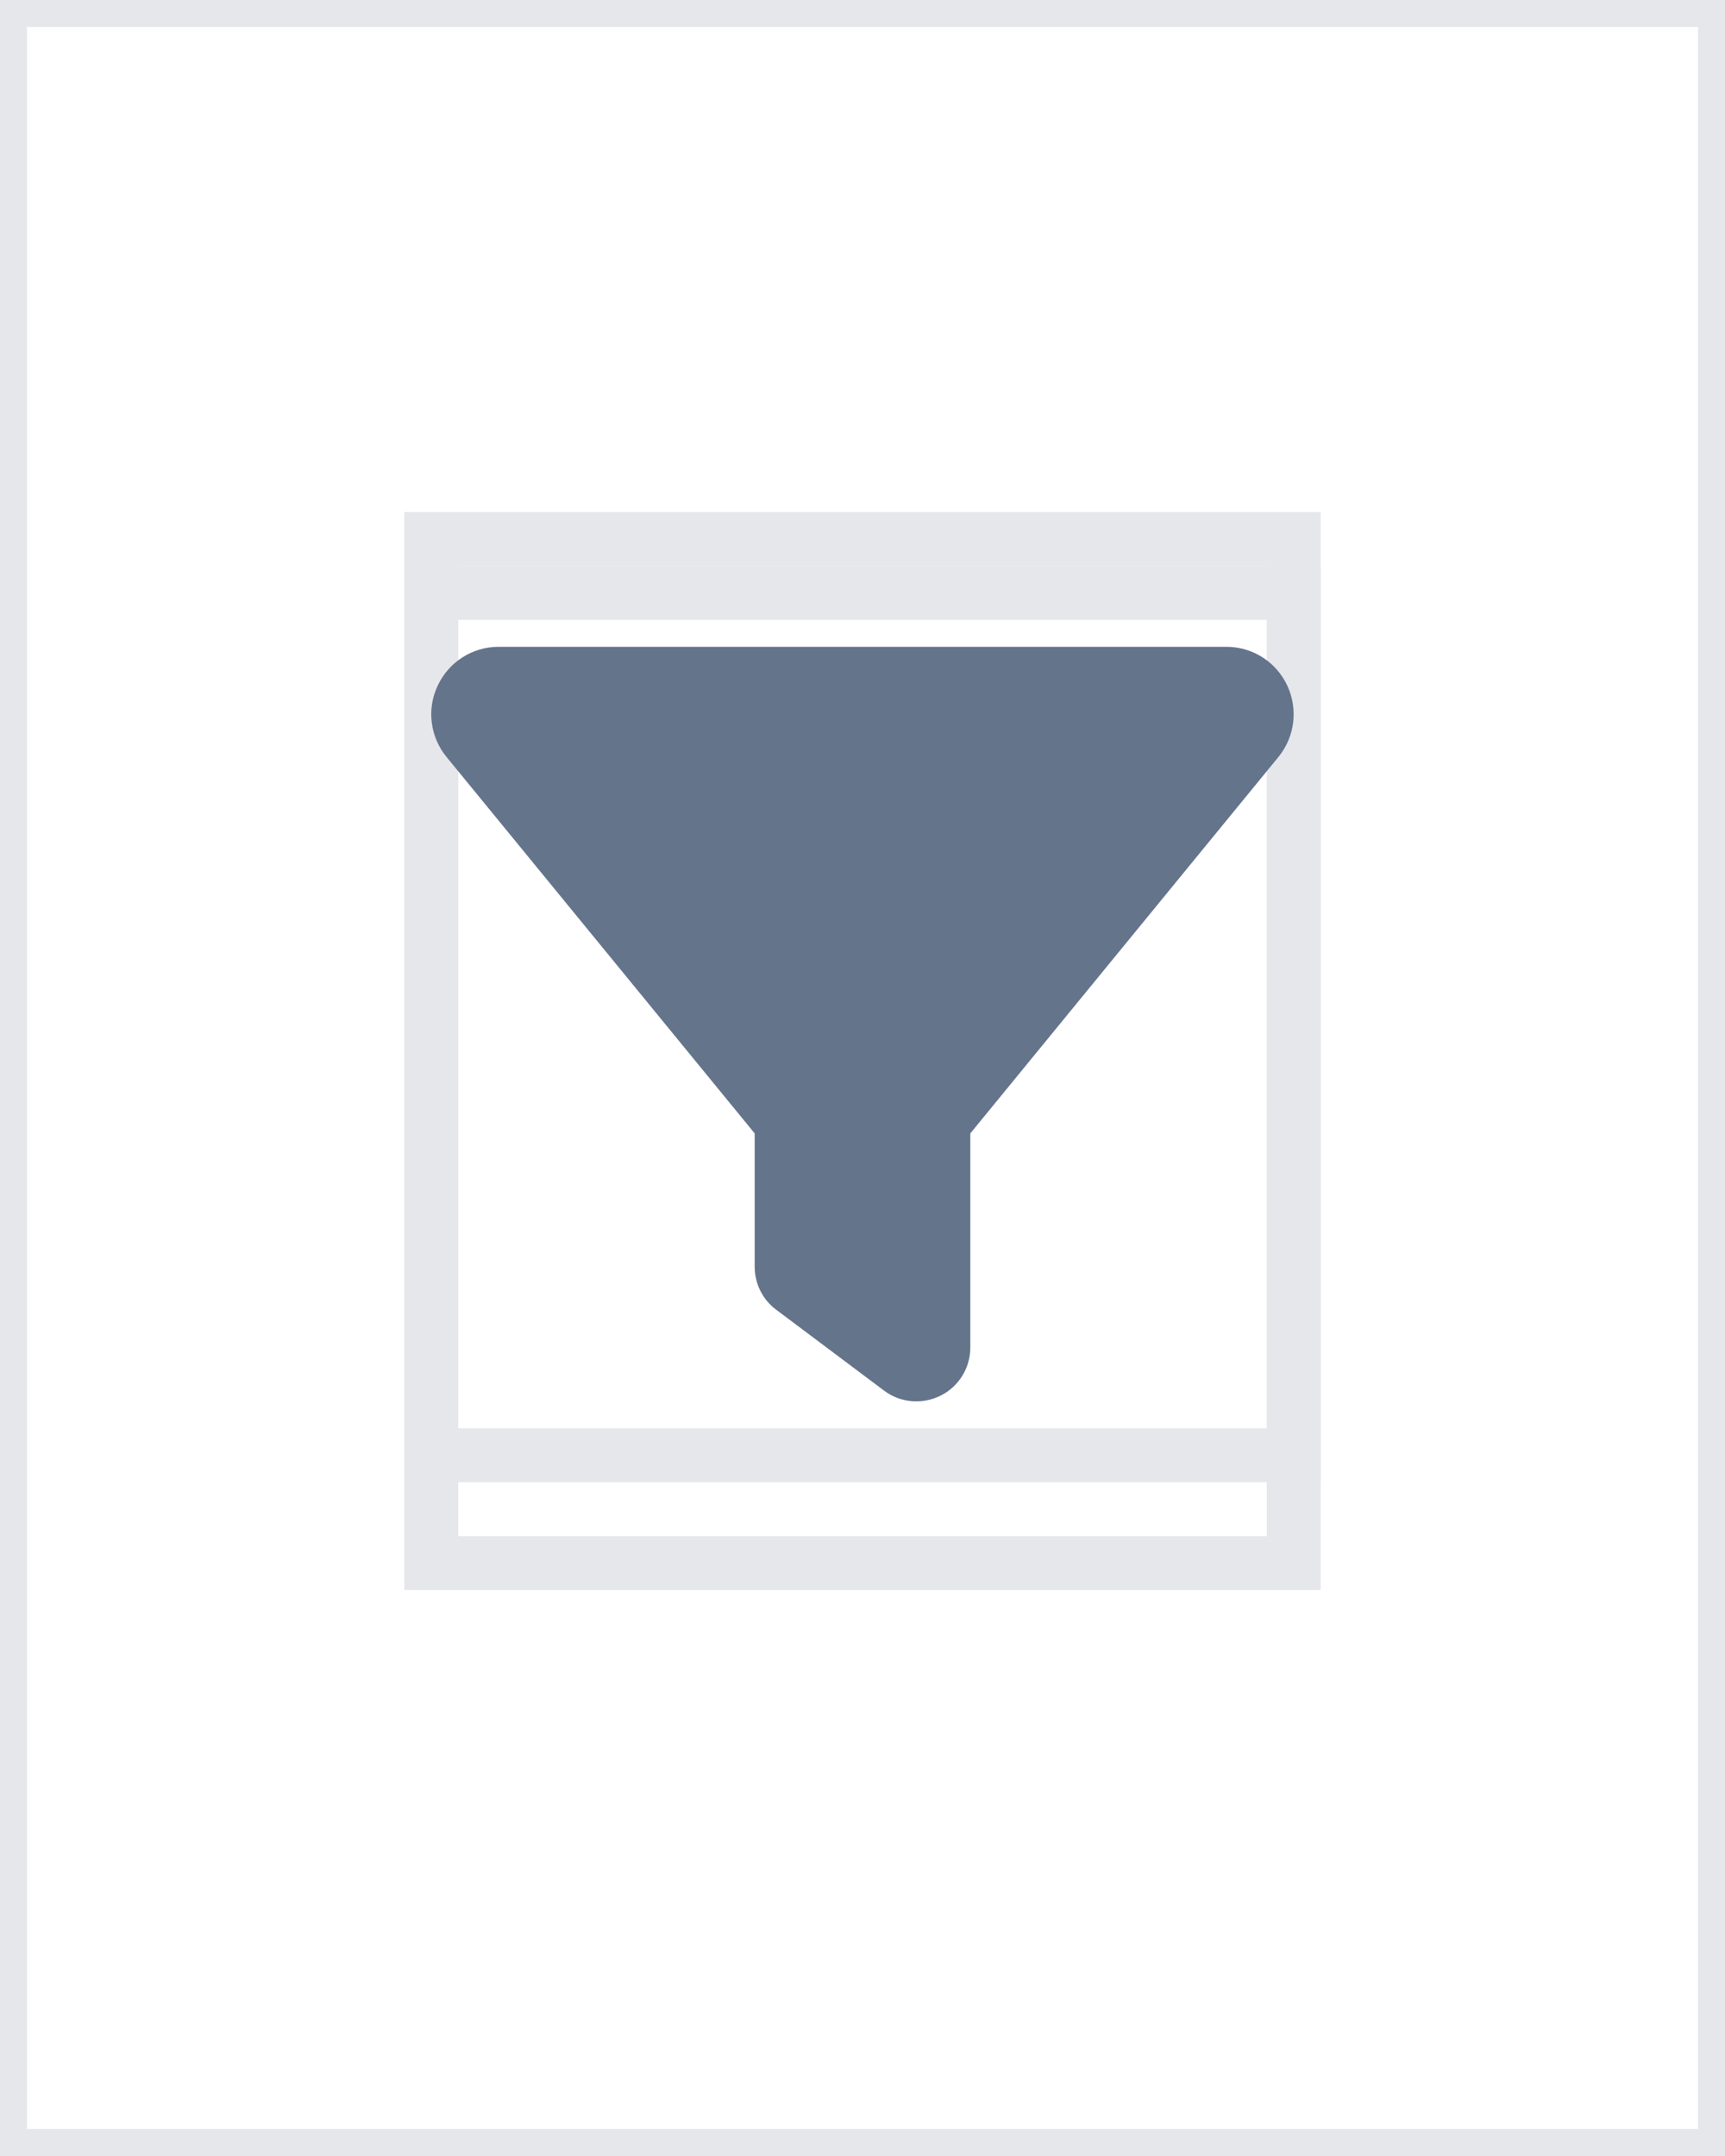 <svg width="32" height="40" viewBox="0 0 32 40" fill="none" xmlns="http://www.w3.org/2000/svg">
<path d="M32 40H0V0H32V40Z" stroke="#E5E7EB"/>
<path d="M24 29H8V10H24V29Z" stroke="#E5E7EB"/>
<path d="M24 27H8V11H24V27Z" stroke="#E5E7EB"/>
<path d="M8.122 12.716C8.328 12.278 8.766 12 9.25 12H22.75C23.234 12 23.672 12.278 23.878 12.716C24.084 13.153 24.022 13.669 23.716 14.044L18 21.028V25C18 25.378 17.788 25.725 17.447 25.894C17.106 26.062 16.703 26.028 16.4 25.8L14.4 24.3C14.147 24.113 14 23.816 14 23.5V21.028L8.281 14.041C7.978 13.669 7.912 13.15 8.122 12.716Z" fill="#64748B"/>
</svg>
